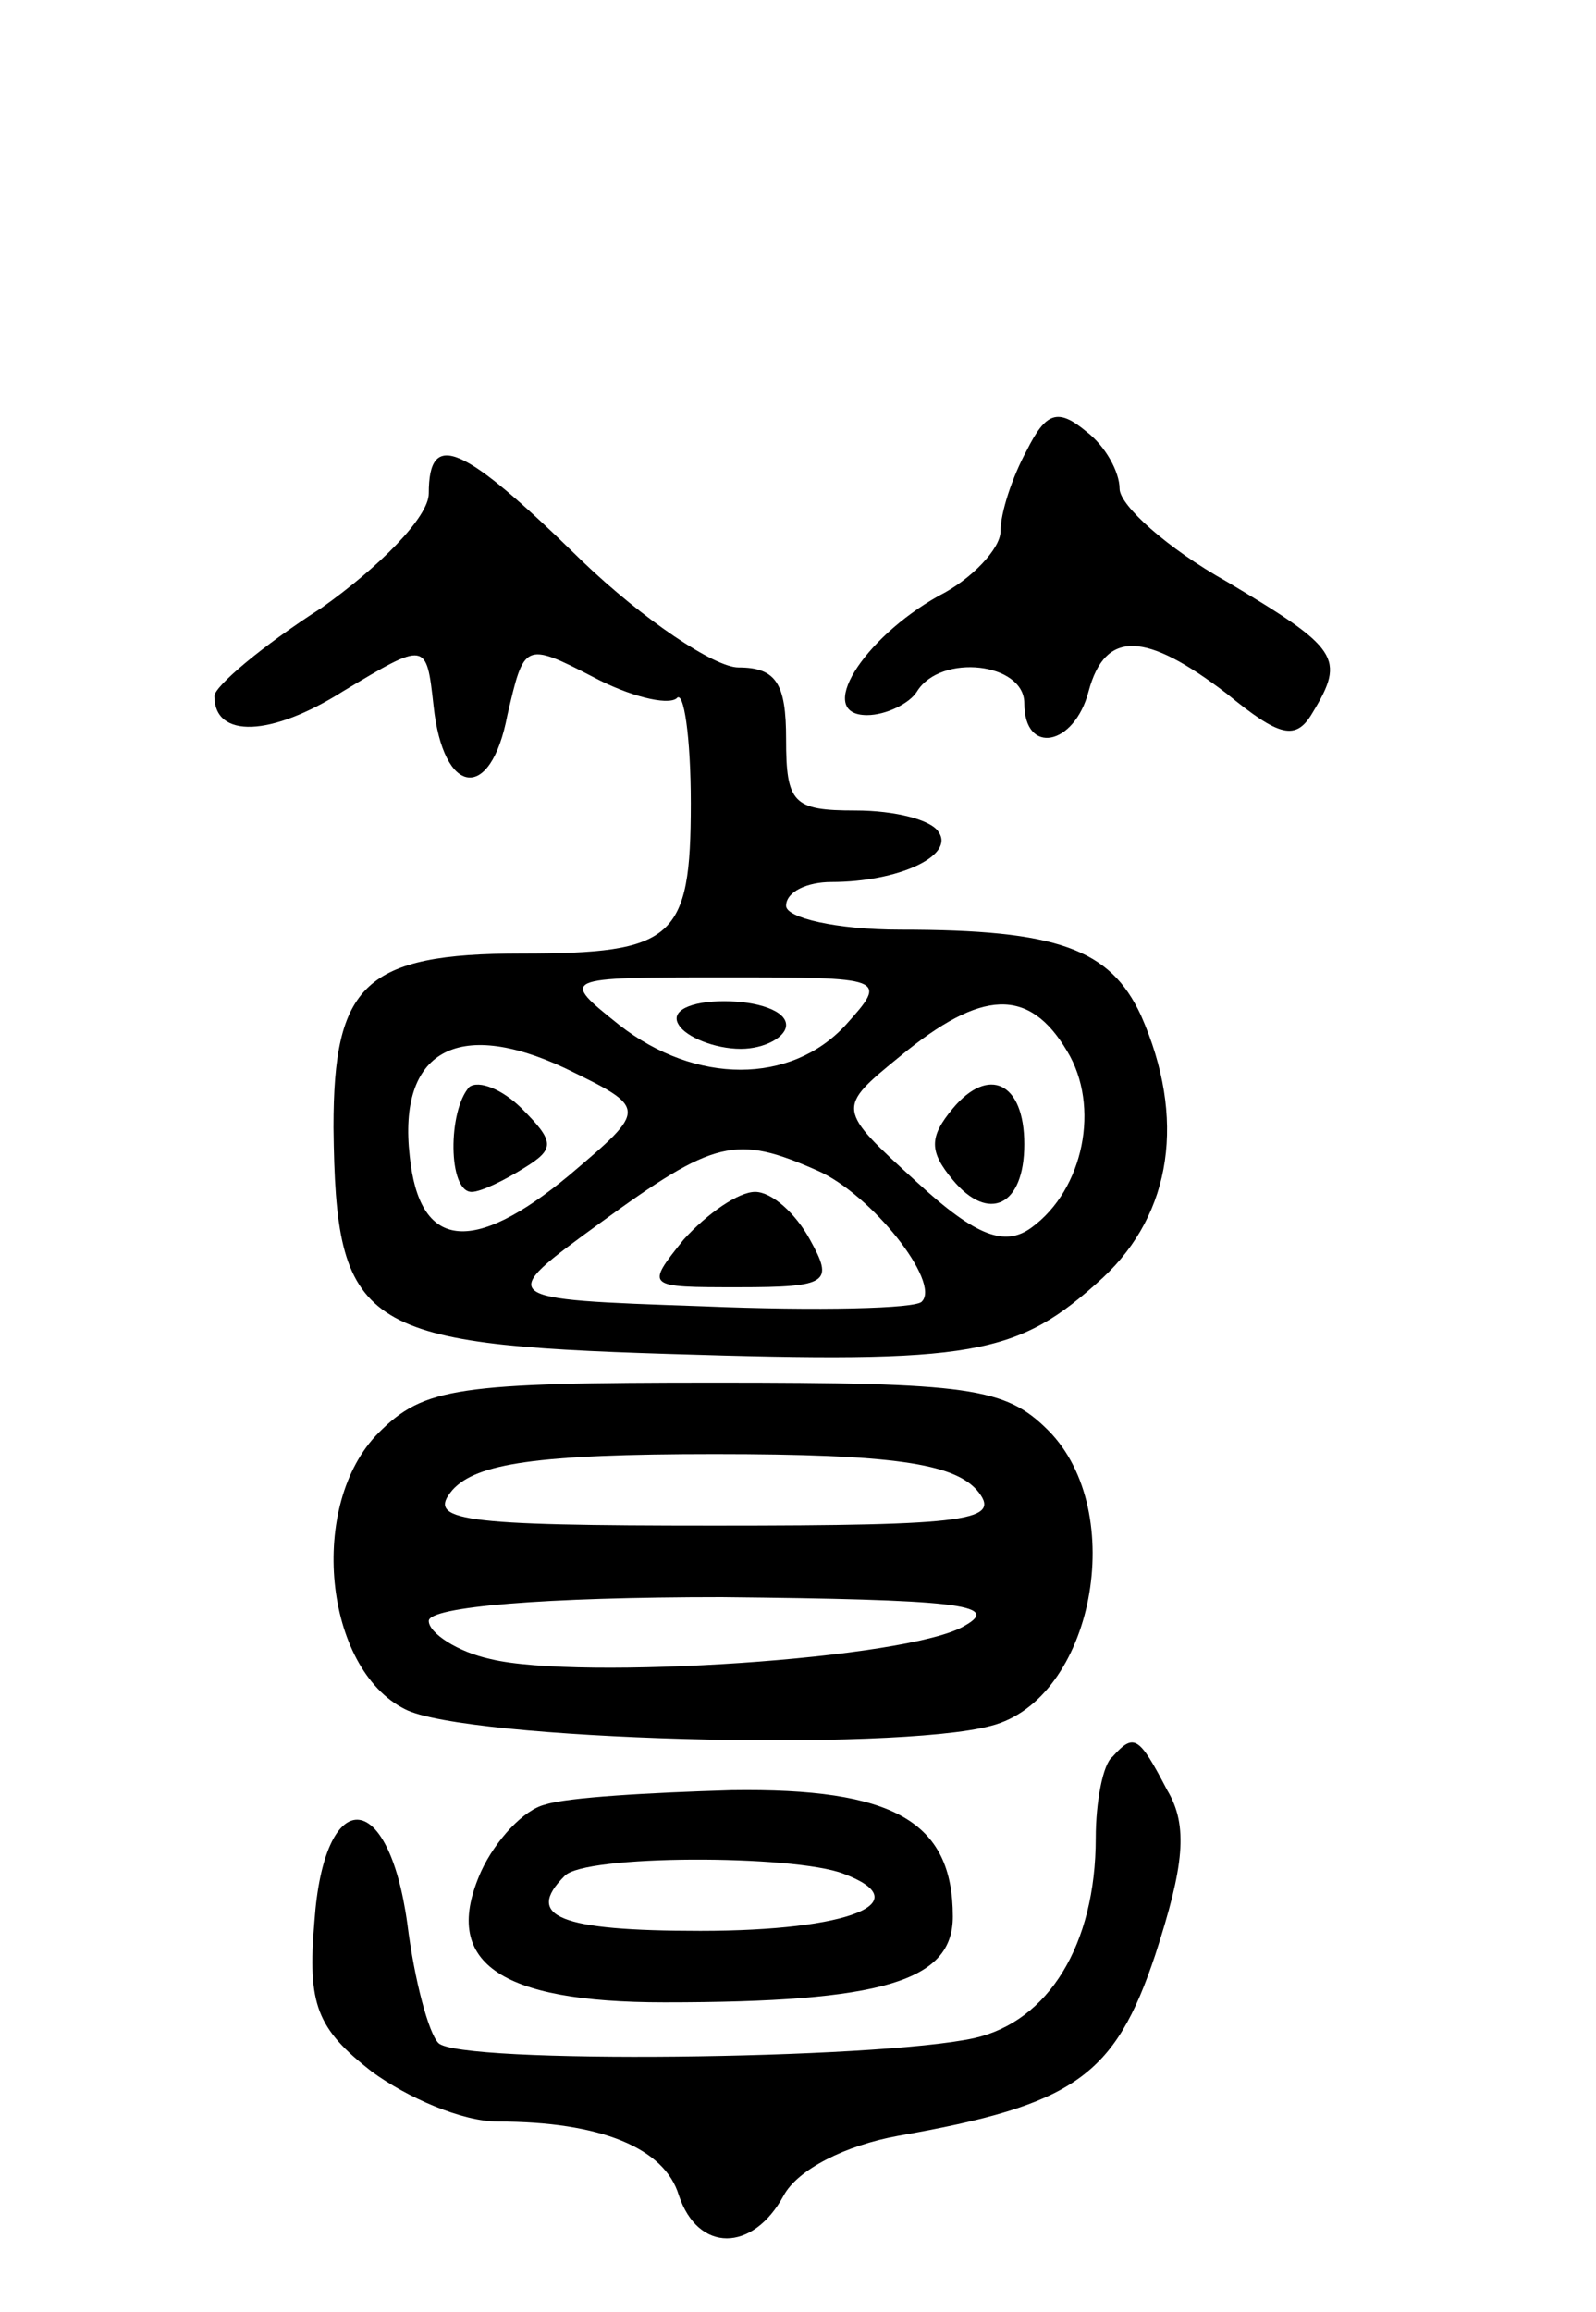 <svg version="1.0" xmlns="http://www.w3.org/2000/svg"
 width="67pt" height="97pt" viewBox="0 0 67 97"
 preserveAspectRatio="xMidYMid meet">
<g transform="translate(0,97) scale(0.1,-0.1)"
fill="#000000" stroke="none">
<path d="M431 781 c-6 -11 -11 -26 -11 -34 0 -7 -12 -20 -26 -27 -32 -18 -52
-50 -30 -50 8 0 18 5 21 10 10 16 45 12 45 -5 0 -22 21 -18 27 5 7 26 24 25
58 -1 22 -18 29 -20 36 -8 14 23 11 27 -36 55 -25 14 -45 32 -45 39 0 7 -6 18
-14 24 -12 10 -17 8 -25 -8z"/>
<path d="M180 763 c0 -10 -21 -31 -45 -48 -25 -16 -45 -33 -45 -37 0 -18 24
-17 54 2 35 21 35 21 38 -6 4 -38 24 -41 31 -4 7 30 7 31 36 16 15 -8 31 -12
35 -9 3 4 6 -16 6 -44 0 -57 -7 -63 -71 -63 -66 0 -79 -13 -79 -73 1 -84 11
-91 141 -95 128 -4 146 -1 182 32 29 27 35 67 16 110 -13 28 -35 36 -101 36
-27 0 -48 5 -48 10 0 6 9 10 19 10 28 0 52 11 45 21 -3 5 -18 9 -35 9 -26 0
-29 3 -29 30 0 23 -4 30 -20 30 -10 0 -40 20 -66 45 -50 49 -64 55 -64 28z
m175 -223 c-23 -25 -63 -25 -95 0 -25 20 -25 20 44 20 68 0 69 0 51 -20z m93
-11 c14 -23 7 -58 -15 -74 -11 -8 -23 -4 -48 19 -34 31 -34 31 -7 53 34 28 54
29 70 2z m-209 -52 c-41 -34 -63 -31 -67 8 -5 44 20 58 65 37 35 -17 35 -17 2
-45z m104 2 c23 -10 52 -47 44 -55 -2 -3 -44 -4 -92 -2 -87 3 -87 3 -43 35 48
35 57 37 91 22z"/>
<path d="M285 540 c3 -5 15 -10 26 -10 10 0 19 5 19 10 0 6 -12 10 -26 10 -14
0 -23 -4 -19 -10z"/>
<path d="M400 505 c-10 -12 -10 -18 0 -30 15 -18 30 -11 30 15 0 26 -15 33
-30 15z"/>
<path d="M197 514 c-9 -10 -9 -44 1 -44 4 0 14 5 22 10 13 8 13 11 -1 25 -8 8
-18 12 -22 9z"/>
<path d="M287 450 c-16 -20 -16 -20 23 -20 38 0 40 2 30 20 -6 11 -16 20 -23
20 -7 0 -20 -9 -30 -20z"/>
<path d="M159 369 c-30 -30 -23 -99 11 -116 25 -13 205 -18 246 -7 43 11 58
90 24 124 -18 18 -33 20 -140 20 -108 0 -122 -2 -141 -21z m251 -24 c11 -13
-2 -15 -110 -15 -108 0 -121 2 -110 15 10 11 35 15 110 15 75 0 100 -4 110
-15z m-5 -57 c-23 -14 -162 -23 -199 -14 -14 3 -26 11 -26 16 0 6 49 10 123
10 97 -1 118 -3 102 -12z"/>
<path d="M467 233 c-4 -3 -7 -19 -7 -34 0 -45 -20 -77 -51 -84 -41 -9 -217
-11 -225 -2 -4 4 -10 26 -13 50 -8 58 -35 58 -39 1 -3 -35 1 -45 24 -63 15
-11 38 -21 53 -21 43 0 70 -11 76 -31 8 -24 31 -24 44 0 6 11 26 21 48 25 74
13 91 25 108 76 12 37 14 54 5 69 -12 23 -14 24 -23 14z"/>
<path d="M229 213 c-9 -2 -21 -15 -27 -28 -17 -38 7 -55 77 -55 92 0 121 9
121 36 0 40 -25 54 -93 53 -34 -1 -69 -3 -78 -6z m125 -29 c32 -12 3 -24 -60
-24 -59 0 -74 6 -57 23 8 9 96 9 117 1z"/>
</g>
</svg>
